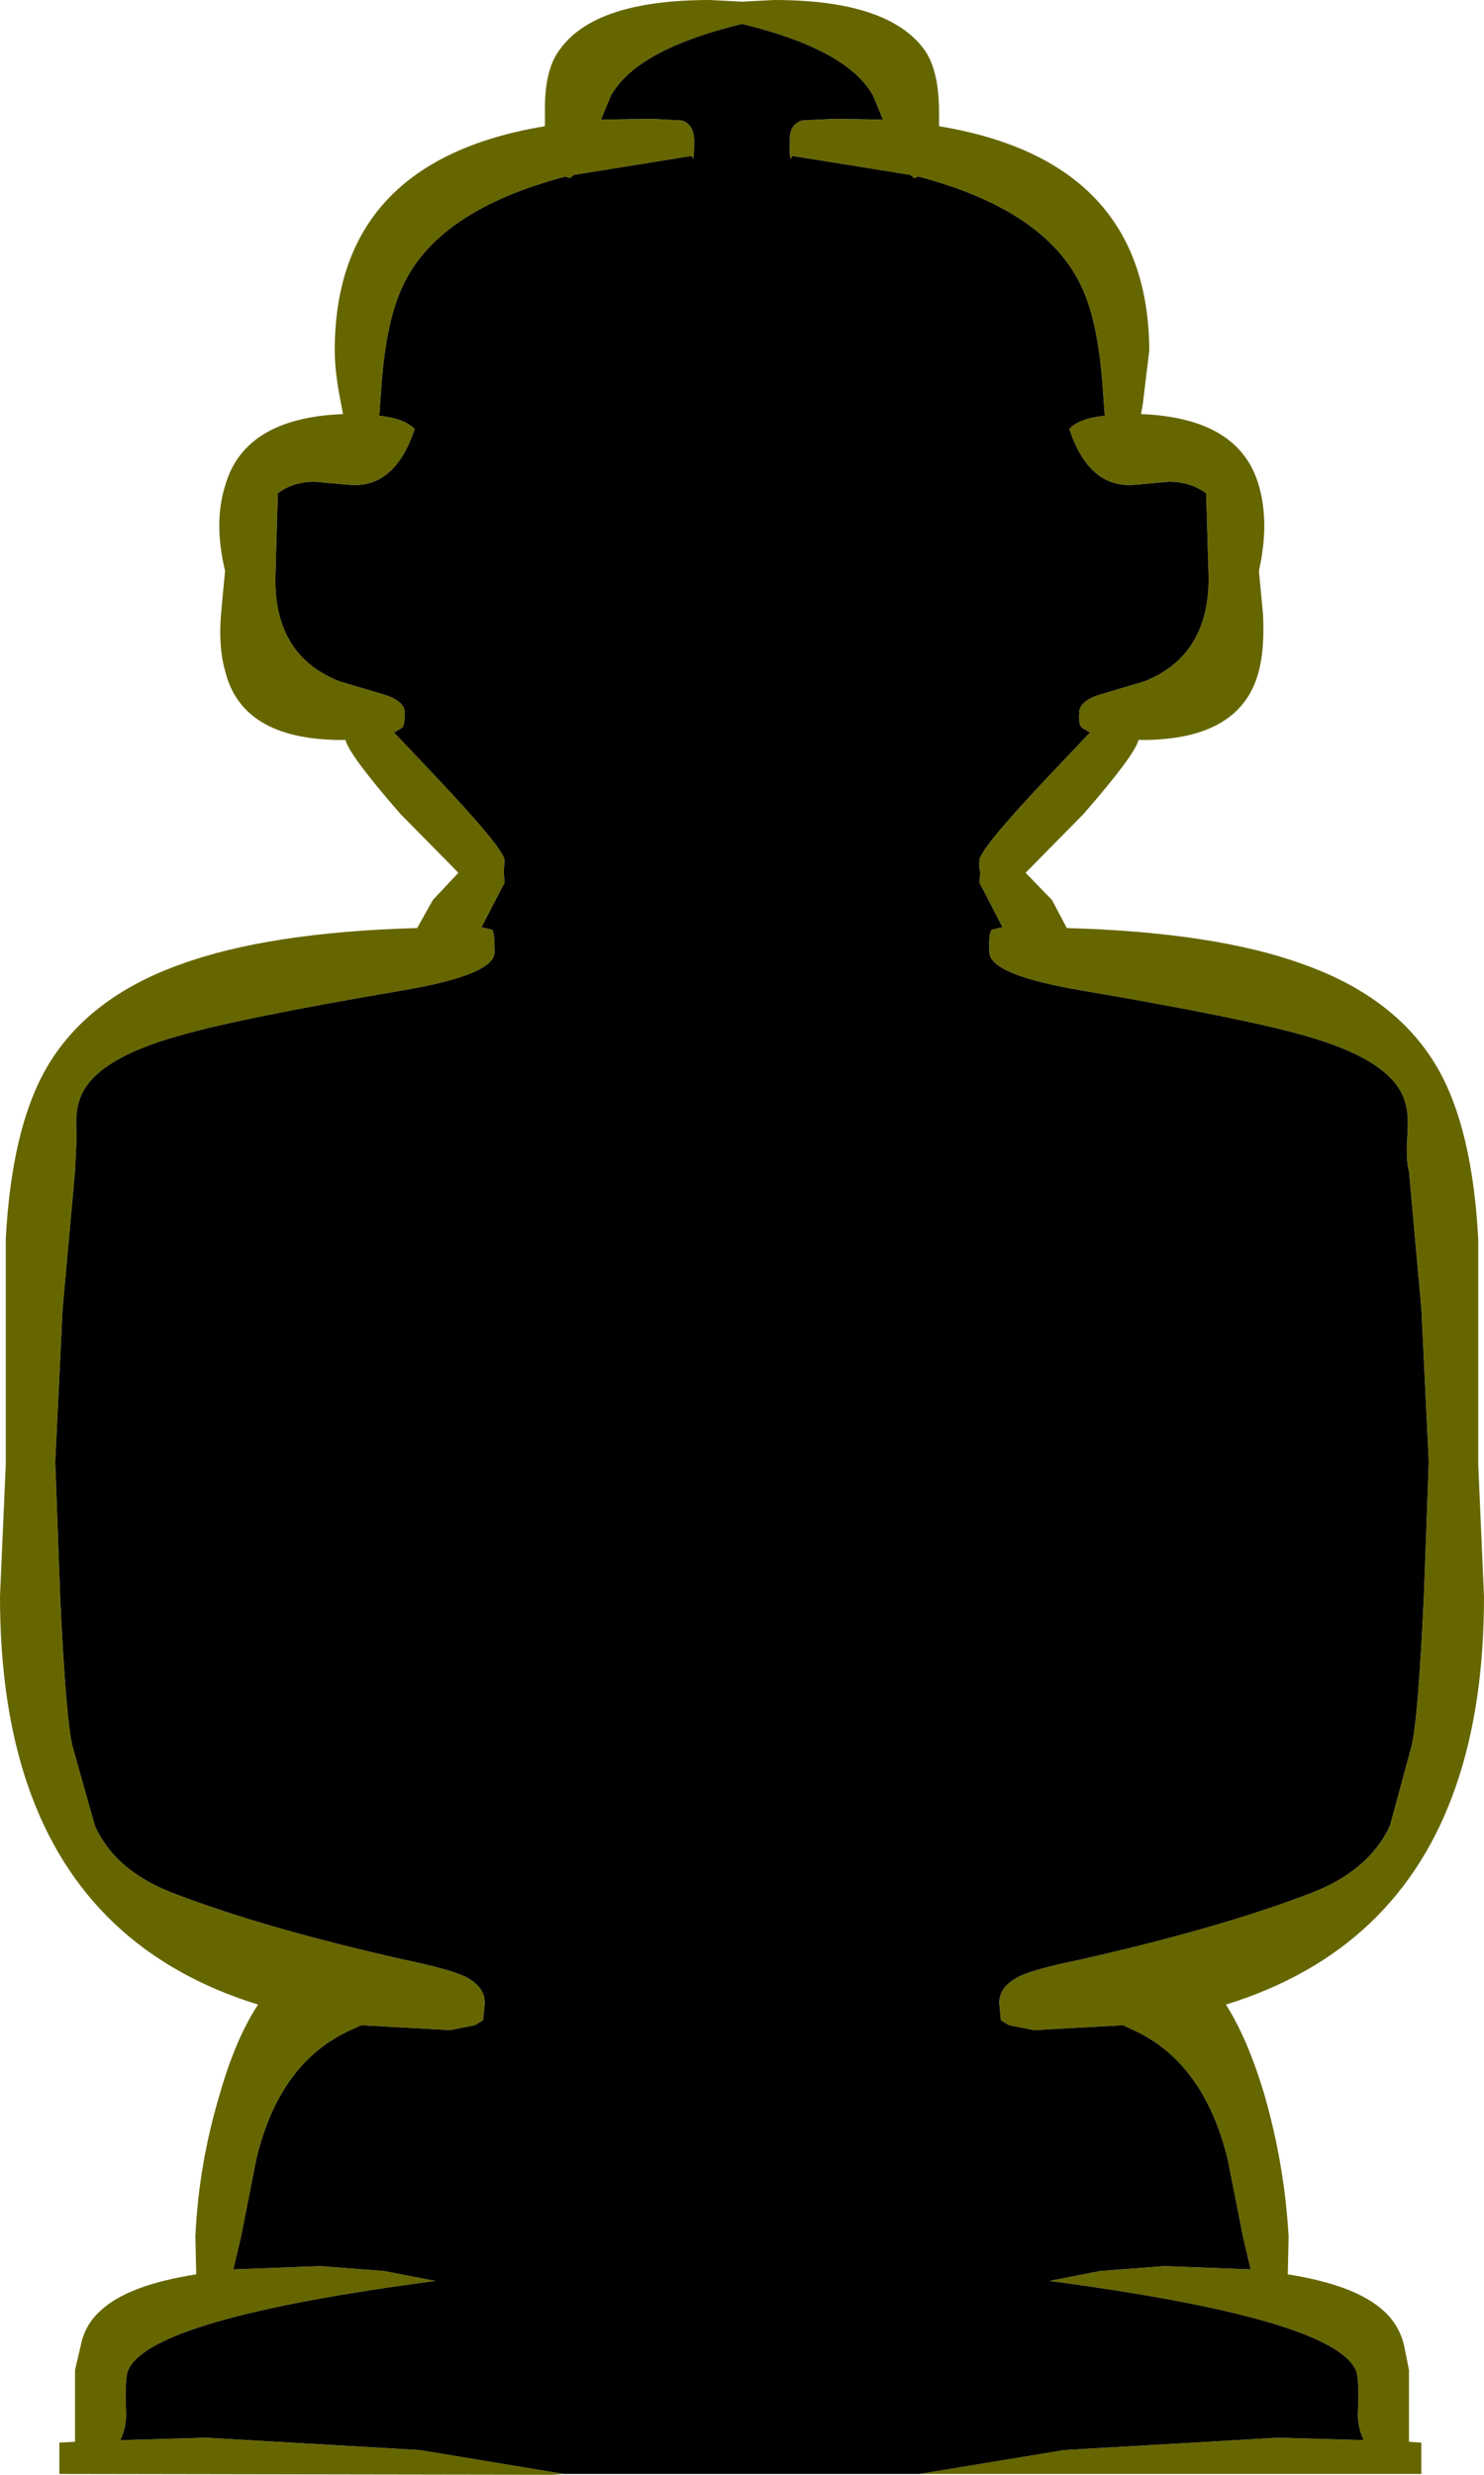 <?xml version="1.0" encoding="UTF-8" standalone="no"?>
<svg xmlns:ffdec="https://www.free-decompiler.com/flash" xmlns:xlink="http://www.w3.org/1999/xlink" ffdec:objectType="shape" height="150.0px" width="90.0px" xmlns="http://www.w3.org/2000/svg">
  <g transform="matrix(1.0, 0.0, 0.0, 1.0, 45.0, 60.0)">
    <path d="M10.75 89.95 L19.55 88.5 32.5 87.75 37.7 87.9 Q37.35 87.15 37.35 86.35 37.45 84.0 37.2 83.6 35.65 80.5 18.65 78.25 L21.7 77.65 25.6 77.35 30.85 77.55 30.4 75.65 29.45 70.85 Q28.0 65.0 23.75 63.05 L23.1 62.75 17.7 63.05 16.2 62.75 15.7 62.45 15.6 61.4 Q15.6 60.4 16.8 59.8 17.7 59.35 20.4 58.8 28.85 56.9 34.35 54.8 38.0 53.45 39.3 50.65 L40.6 45.85 Q41.0 44.25 41.35 36.8 L41.65 28.6 41.2 19.3 40.45 11.0 Q40.25 10.3 40.35 8.85 40.45 7.45 40.2 6.75 39.45 4.25 34.05 2.75 30.35 1.7 20.7 0.05 15.0 -0.9 15.0 -2.3 14.95 -3.45 15.15 -3.65 L15.8 -3.8 14.4 -6.5 14.45 -7.15 Q14.35 -7.45 14.4 -7.85 14.4 -8.5 18.4 -12.75 L21.1 -15.6 20.6 -15.9 Q20.4 -16.1 20.45 -16.8 20.45 -17.5 21.7 -17.9 L24.4 -18.7 Q28.3 -20.25 28.3 -24.95 L28.15 -30.1 Q27.2 -30.8 25.9 -30.8 L23.65 -30.6 Q21.0 -30.5 19.85 -34.0 20.45 -34.65 22.0 -34.8 L21.85 -36.85 Q21.55 -40.6 20.6 -42.6 18.45 -47.25 10.7 -49.3 L10.45 -49.2 10.2 -49.4 3.05 -50.55 Q2.85 -50.0 2.9 -51.45 2.85 -52.45 3.65 -52.7 L5.6 -52.8 8.55 -52.75 7.95 -54.2 Q6.4 -57.0 0.0 -58.55 -6.4 -57.0 -7.95 -54.2 L-8.55 -52.75 -5.6 -52.8 -3.65 -52.7 Q-2.9 -52.45 -2.9 -51.45 -2.9 -50.0 -3.05 -50.55 L-10.2 -49.4 -10.45 -49.2 -10.7 -49.3 Q-18.5 -47.25 -20.6 -42.6 -21.55 -40.6 -21.85 -36.85 L-22.0 -34.8 Q-20.5 -34.65 -19.85 -34.0 -21.0 -30.5 -23.65 -30.6 L-25.9 -30.8 Q-27.25 -30.8 -28.15 -30.1 L-28.3 -24.95 Q-28.35 -20.25 -24.4 -18.7 L-21.7 -17.9 Q-20.45 -17.5 -20.45 -16.8 -20.45 -16.1 -20.6 -15.9 L-21.1 -15.6 -18.4 -12.75 Q-14.4 -8.5 -14.4 -7.85 L-14.45 -7.15 -14.4 -6.5 -15.8 -3.8 -15.15 -3.65 Q-15.0 -3.45 -15.0 -2.3 -15.0 -0.9 -20.7 0.05 -30.4 1.7 -34.05 2.75 -39.5 4.25 -40.2 6.75 -40.45 7.45 -40.35 8.85 L-40.45 11.0 -41.2 19.3 -41.65 28.6 -41.35 36.8 Q-41.0 44.25 -40.6 45.85 L-39.25 50.65 Q-38.0 53.45 -34.35 54.8 -28.85 56.9 -20.4 58.8 -17.75 59.35 -16.8 59.8 -15.6 60.4 -15.6 61.4 L-15.7 62.45 -16.2 62.75 -17.7 63.05 -23.1 62.75 -23.75 63.05 Q-28.05 65.0 -29.45 70.85 L-30.4 75.65 -30.85 77.55 -25.6 77.35 -21.7 77.65 -18.6 78.25 Q-35.7 80.5 -37.2 83.6 -37.45 84.0 -37.35 86.35 -37.35 87.15 -37.7 87.9 L-32.5 87.75 -19.55 88.5 -10.8 89.95 -11.5 90.0 -41.4 89.95 -41.4 88.05 -40.45 88.0 -40.45 83.65 -40.1 82.15 Q-39.85 80.9 -38.9 80.05 -37.25 78.5 -33.1 77.85 L-33.15 75.55 Q-32.95 71.15 -31.65 66.85 -30.7 63.55 -29.35 61.5 -39.85 58.25 -43.3 48.25 -45.0 43.35 -45.0 36.75 L-44.65 28.75 -44.65 15.1 Q-44.3 8.5 -42.25 4.85 -39.8 0.5 -34.05 -1.55 -28.7 -3.5 -19.7 -3.75 L-18.75 -5.45 -17.2 -7.1 -20.7 -10.65 Q-23.8 -14.2 -24.05 -15.15 L-24.4 -15.15 Q-30.35 -15.2 -31.35 -19.35 -31.75 -20.7 -31.6 -22.75 L-31.35 -25.4 Q-32.05 -28.3 -31.35 -30.55 -30.2 -34.65 -24.25 -34.9 L-24.2 -34.9 -24.3 -35.45 Q-24.7 -37.4 -24.7 -38.75 -24.7 -50.25 -11.95 -52.35 L-11.95 -53.2 Q-12.0 -55.75 -11.05 -57.0 -8.9 -60.0 -1.95 -60.0 L0.0 -59.9 1.95 -60.0 Q8.85 -60.0 11.05 -57.0 11.95 -55.75 11.95 -53.2 L11.95 -52.35 Q24.65 -50.25 24.7 -38.75 L24.3 -35.45 24.2 -34.9 24.25 -34.9 Q30.2 -34.65 31.35 -30.55 32.0 -28.3 31.35 -25.4 L31.6 -22.75 Q31.7 -20.7 31.35 -19.35 30.3 -15.2 24.4 -15.15 L24.05 -15.15 Q23.8 -14.2 20.7 -10.65 L17.2 -7.1 18.8 -5.45 19.7 -3.75 Q28.7 -3.5 34.05 -1.55 39.8 0.5 42.25 4.85 44.3 8.5 44.65 15.1 L44.65 28.75 45.0 36.75 Q45.0 43.35 43.3 48.25 39.85 58.25 29.35 61.5 30.65 63.55 31.65 66.85 32.9 71.15 33.15 75.55 L33.1 77.85 Q37.2 78.5 38.9 80.05 39.85 80.9 40.15 82.15 L40.45 83.65 40.45 88.0 41.2 88.05 41.2 89.95 10.75 89.95" fill="#666600" fill-rule="evenodd" stroke="none"/>
    <path d="M-10.8 89.95 L-19.55 88.5 -32.5 87.75 -37.7 87.9 Q-37.35 87.15 -37.35 86.35 -37.45 84.0 -37.2 83.6 -35.7 80.5 -18.6 78.25 L-21.7 77.65 -25.6 77.35 -30.85 77.55 -30.4 75.65 -29.45 70.85 Q-28.05 65.0 -23.75 63.05 L-23.1 62.75 -17.7 63.05 -16.2 62.75 -15.7 62.45 -15.6 61.4 Q-15.6 60.4 -16.8 59.8 -17.75 59.35 -20.4 58.8 -28.85 56.9 -34.35 54.8 -38.0 53.45 -39.25 50.65 L-40.6 45.85 Q-41.0 44.25 -41.35 36.8 L-41.65 28.6 -41.2 19.3 -40.45 11.0 -40.35 8.85 Q-40.45 7.45 -40.2 6.75 -39.5 4.25 -34.05 2.75 -30.4 1.7 -20.7 0.05 -15.0 -0.9 -15.0 -2.3 -15.0 -3.45 -15.15 -3.65 L-15.8 -3.8 -14.4 -6.5 -14.45 -7.15 -14.4 -7.85 Q-14.4 -8.5 -18.4 -12.75 L-21.1 -15.6 -20.6 -15.9 Q-20.45 -16.1 -20.45 -16.8 -20.45 -17.5 -21.7 -17.9 L-24.4 -18.7 Q-28.35 -20.25 -28.3 -24.95 L-28.15 -30.1 Q-27.25 -30.8 -25.9 -30.8 L-23.65 -30.6 Q-21.0 -30.5 -19.85 -34.0 -20.5 -34.65 -22.0 -34.8 L-21.85 -36.85 Q-21.55 -40.6 -20.6 -42.6 -18.5 -47.25 -10.7 -49.3 L-10.45 -49.2 -10.2 -49.4 -3.05 -50.55 Q-2.9 -50.0 -2.9 -51.45 -2.9 -52.45 -3.65 -52.7 L-5.6 -52.8 -8.55 -52.75 -7.95 -54.2 Q-6.4 -57.0 0.0 -58.55 6.4 -57.0 7.95 -54.2 L8.55 -52.75 5.6 -52.8 3.65 -52.7 Q2.85 -52.45 2.9 -51.45 2.85 -50.0 3.05 -50.55 L10.2 -49.4 10.45 -49.2 10.7 -49.3 Q18.45 -47.25 20.6 -42.6 21.55 -40.6 21.85 -36.85 L22.0 -34.8 Q20.45 -34.65 19.85 -34.0 21.0 -30.5 23.65 -30.6 L25.9 -30.8 Q27.2 -30.8 28.15 -30.1 L28.3 -24.95 Q28.3 -20.25 24.4 -18.7 L21.7 -17.9 Q20.45 -17.5 20.45 -16.8 20.4 -16.1 20.6 -15.9 L21.1 -15.6 18.4 -12.75 Q14.4 -8.5 14.4 -7.85 14.35 -7.45 14.45 -7.15 L14.4 -6.5 15.8 -3.8 15.15 -3.65 Q14.95 -3.45 15.0 -2.3 15.0 -0.9 20.7 0.05 30.35 1.7 34.05 2.75 39.45 4.25 40.2 6.75 40.45 7.45 40.35 8.85 40.25 10.3 40.45 11.0 L41.2 19.3 41.65 28.6 41.35 36.8 Q41.0 44.25 40.6 45.85 L39.3 50.65 Q38.0 53.45 34.35 54.8 28.85 56.9 20.4 58.8 17.7 59.35 16.8 59.8 15.6 60.4 15.6 61.4 L15.7 62.45 16.2 62.75 17.7 63.05 23.1 62.75 23.75 63.05 Q28.0 65.0 29.45 70.85 L30.4 75.65 30.85 77.55 25.6 77.35 21.7 77.65 18.65 78.25 Q35.65 80.5 37.2 83.6 37.45 84.0 37.35 86.35 37.35 87.15 37.7 87.9 L32.5 87.75 19.55 88.5 10.75 89.95 -10.8 89.95" fill="#000000" fill-rule="evenodd" stroke="none"/>
  </g>
</svg>
